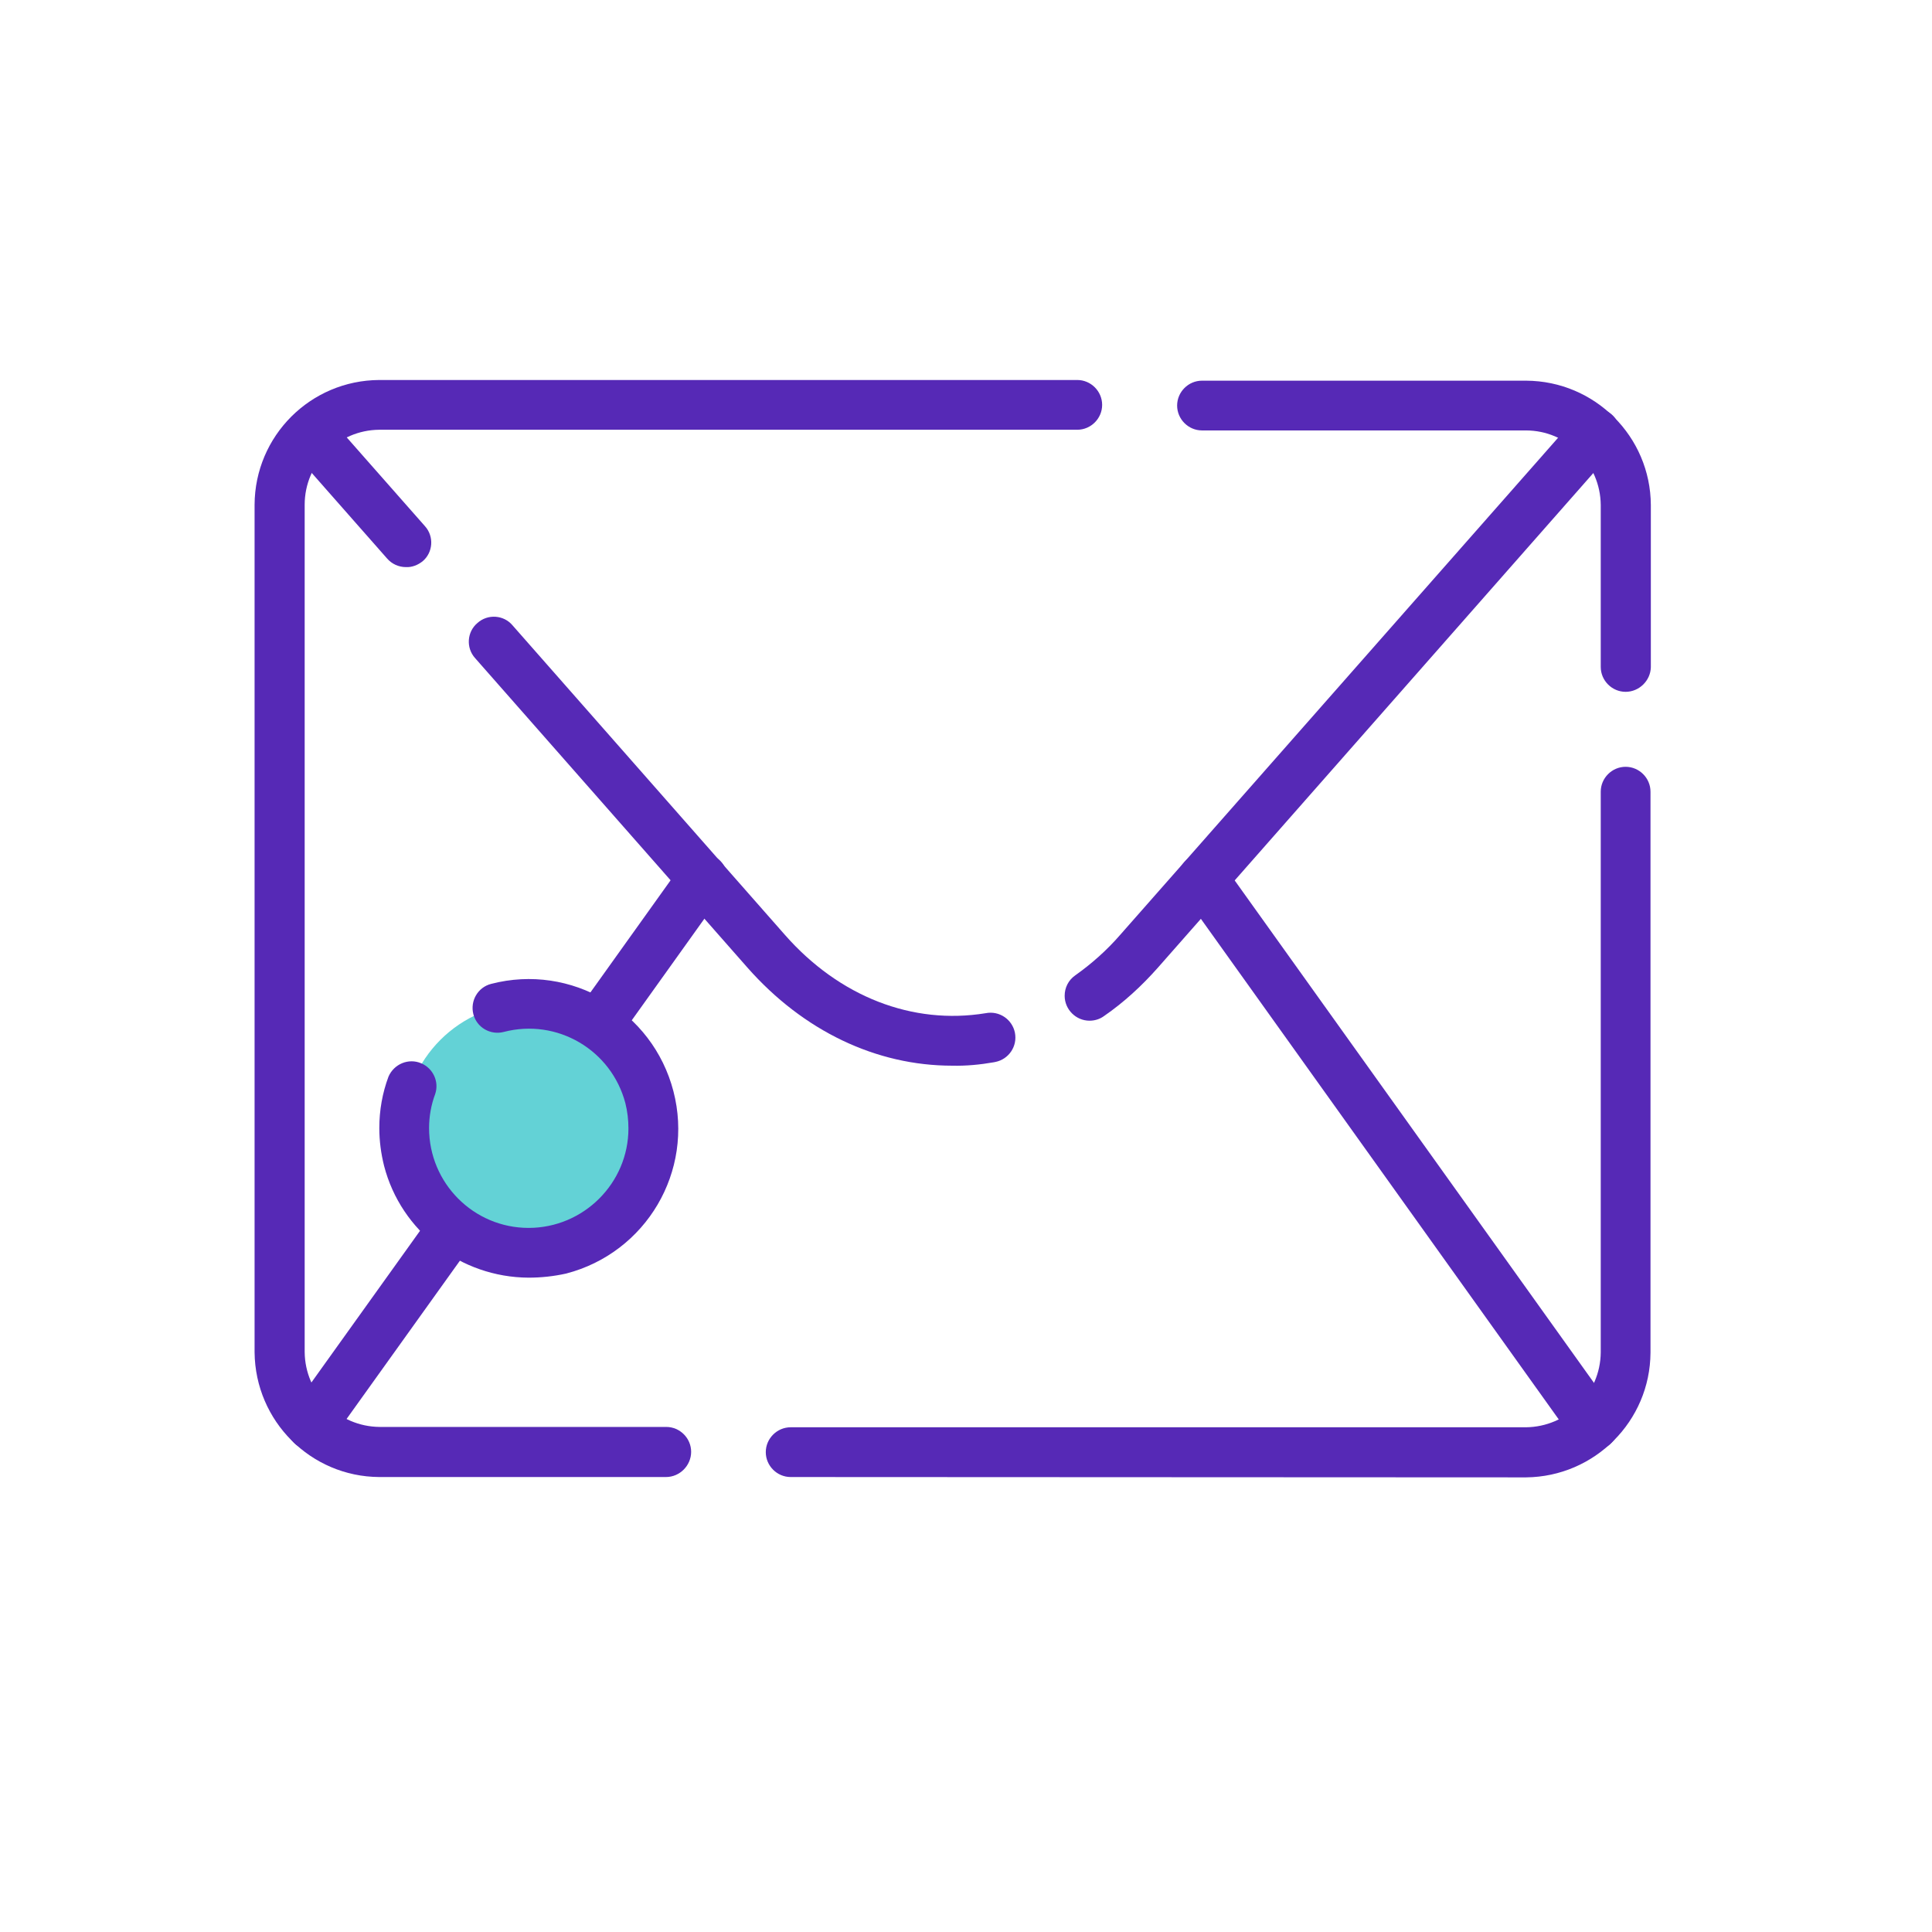 <?xml version="1.0" encoding="utf-8"?>
<!-- Generator: Adobe Illustrator 23.0.3, SVG Export Plug-In . SVG Version: 6.00 Build 0)  -->
<svg version="1.1" id="Layer_1" xmlns="http://www.w3.org/2000/svg" xmlns:xlink="http://www.w3.org/1999/xlink" x="0px" y="0px"
	 viewBox="0 0 566.9 566.9" style="enable-background:new 0 0 566.9 566.9;" xml:space="preserve">
<style type="text/css">
	.st0{fill:#5629B6;}
	.st1{fill:#63D2D6;}
</style>
<path class="st0" d="M195.4,433.4h-84.1c-20.1-0.1-36.4-16.4-36.6-36.6V148.1c0.1-20.2,16.4-36.5,36.6-36.6h204.8
	c4,0,7.3,3.3,7.3,7.3c0,4-3.3,7.3-7.3,7.3H111.3c-12.1,0.1-21.9,9.9-21.9,22v248.6c0.1,12.1,9.9,21.9,22,22h84.1
	c4,0,7.3,3.3,7.3,7.3S199.5,433.4,195.4,433.4L195.4,433.4z"/>
<path class="st0" d="M232,433.4c-4,0-7.3-3.3-7.3-7.3s3.3-7.3,7.3-7.3h215.7c12.1-0.1,21.9-9.9,22-22V232.3c0-4,3.3-7.3,7.3-7.3
	s7.3,3.3,7.3,7.3v164.6c-0.1,20.1-16.4,36.4-36.5,36.6L232,433.4z"/>
<path class="st0" d="M477,203c-4,0-7.3-3.3-7.3-7.3v-47.5c-0.1-12.1-9.9-21.9-22-21.9h-95c-4,0-7.3-3.3-7.3-7.3c0-4,3.3-7.3,7.3-7.3
	h95.1c20.2,0.1,36.5,16.4,36.6,36.5v47.6C484.3,199.7,481,203,477,203z"/>
<path class="st0" d="M279.4,312.7c-22.2,0-43.6-10.1-60.1-28.8l-79.9-90.8c-2.7-3-2.4-7.7,0.7-10.3c3-2.7,7.7-2.4,10.3,0.7
	l79.9,90.8c16,18.2,37.5,26.5,58.9,23c4-0.8,7.8,1.8,8.6,5.7c0.8,4-1.8,7.8-5.7,8.6c-0.2,0-0.3,0.1-0.5,0.1
	C287.6,312.4,283.5,312.8,279.4,312.7L279.4,312.7z"/>
<path class="st0" d="M319.7,299.5c-4,0-7.3-3.3-7.3-7.3c0-2.4,1.1-4.6,3.1-6c4.8-3.4,9.3-7.4,13.2-11.9l133.9-152
	c2.7-3,7.3-3.3,10.3-0.7s3.3,7.3,0.7,10.3L339.7,284c-4.7,5.3-9.9,10.1-15.7,14.1C322.8,299,321.3,299.5,319.7,299.5L319.7,299.5z"
	/>
<path class="st0" d="M119.1,166.4c-2.1,0-4.1-0.9-5.5-2.5L85.5,132c-2.7-3-2.4-7.7,0.7-10.3s7.7-2.4,10.3,0.7l0,0l28.2,32
	c2.7,3,2.4,7.7-0.7,10.3C122.6,165.8,120.9,166.5,119.1,166.4L119.1,166.4z"/>
<path class="st0" d="M175.5,307.9c-4,0-7.3-3.3-7.3-7.3c0-1.5,0.5-3,1.4-4.3l30.6-42.8c2.4-3.3,6.9-4,10.2-1.7s4,6.9,1.7,10.2
	l-30.6,42.8C180.1,306.8,177.9,307.9,175.5,307.9L175.5,307.9z"/>
<path class="st0" d="M91.4,425.5c-4,0-7.3-3.3-7.3-7.3c0-1.5,0.5-3,1.3-4.2l41.6-58.1c2.3-3.3,6.9-4,10.2-1.7
	c3.3,2.3,4,6.9,1.7,10.2l-41.6,58.1C95.9,424.4,93.7,425.6,91.4,425.5L91.4,425.5z"/>
<path class="st0" d="M467.6,425.5c-2.4,0-4.6-1.1-6-3.1L347,262.1c-2.3-3.3-1.6-7.9,1.7-10.2c3.3-2.3,7.9-1.6,10.2,1.7L473.6,414
	c2.4,3.3,1.6,7.8-1.7,10.2C470.7,425.1,469.2,425.6,467.6,425.5L467.6,425.5z"/>
<path class="st1" d="M191.7,331c0,20.2-16.4,36.6-36.6,36.6c-20.2,0-36.6-16.4-36.6-36.6c0-20.2,16.4-36.6,36.6-36.6
	S191.7,310.8,191.7,331L191.7,331z"/>
<path class="st0" d="M155.1,374.9c-19.9-0.1-37.4-13.5-42.4-32.8c-0.9-3.6-1.4-7.3-1.4-11.1c0-5.2,0.9-10.3,2.7-15.1
	c1.6-3.7,5.9-5.5,9.6-3.9c3.5,1.5,5.3,5.4,4.1,9c-1.2,3.2-1.8,6.6-1.8,10c0,16.2,13.1,29.3,29.2,29.3s29.3-13.1,29.3-29.2
	c0-2.5-0.3-5-0.9-7.4c-4.1-15.6-20-25-35.7-20.9c0,0,0,0,0,0c-3.9,1-7.9-1.3-8.9-5.2c-1-3.9,1.3-7.9,5.2-8.9
	c23.5-6.1,47.4,8,53.5,31.5s-8,47.4-31.5,53.5C162.5,374.5,158.8,374.9,155.1,374.9L155.1,374.9z"/>
</svg>

